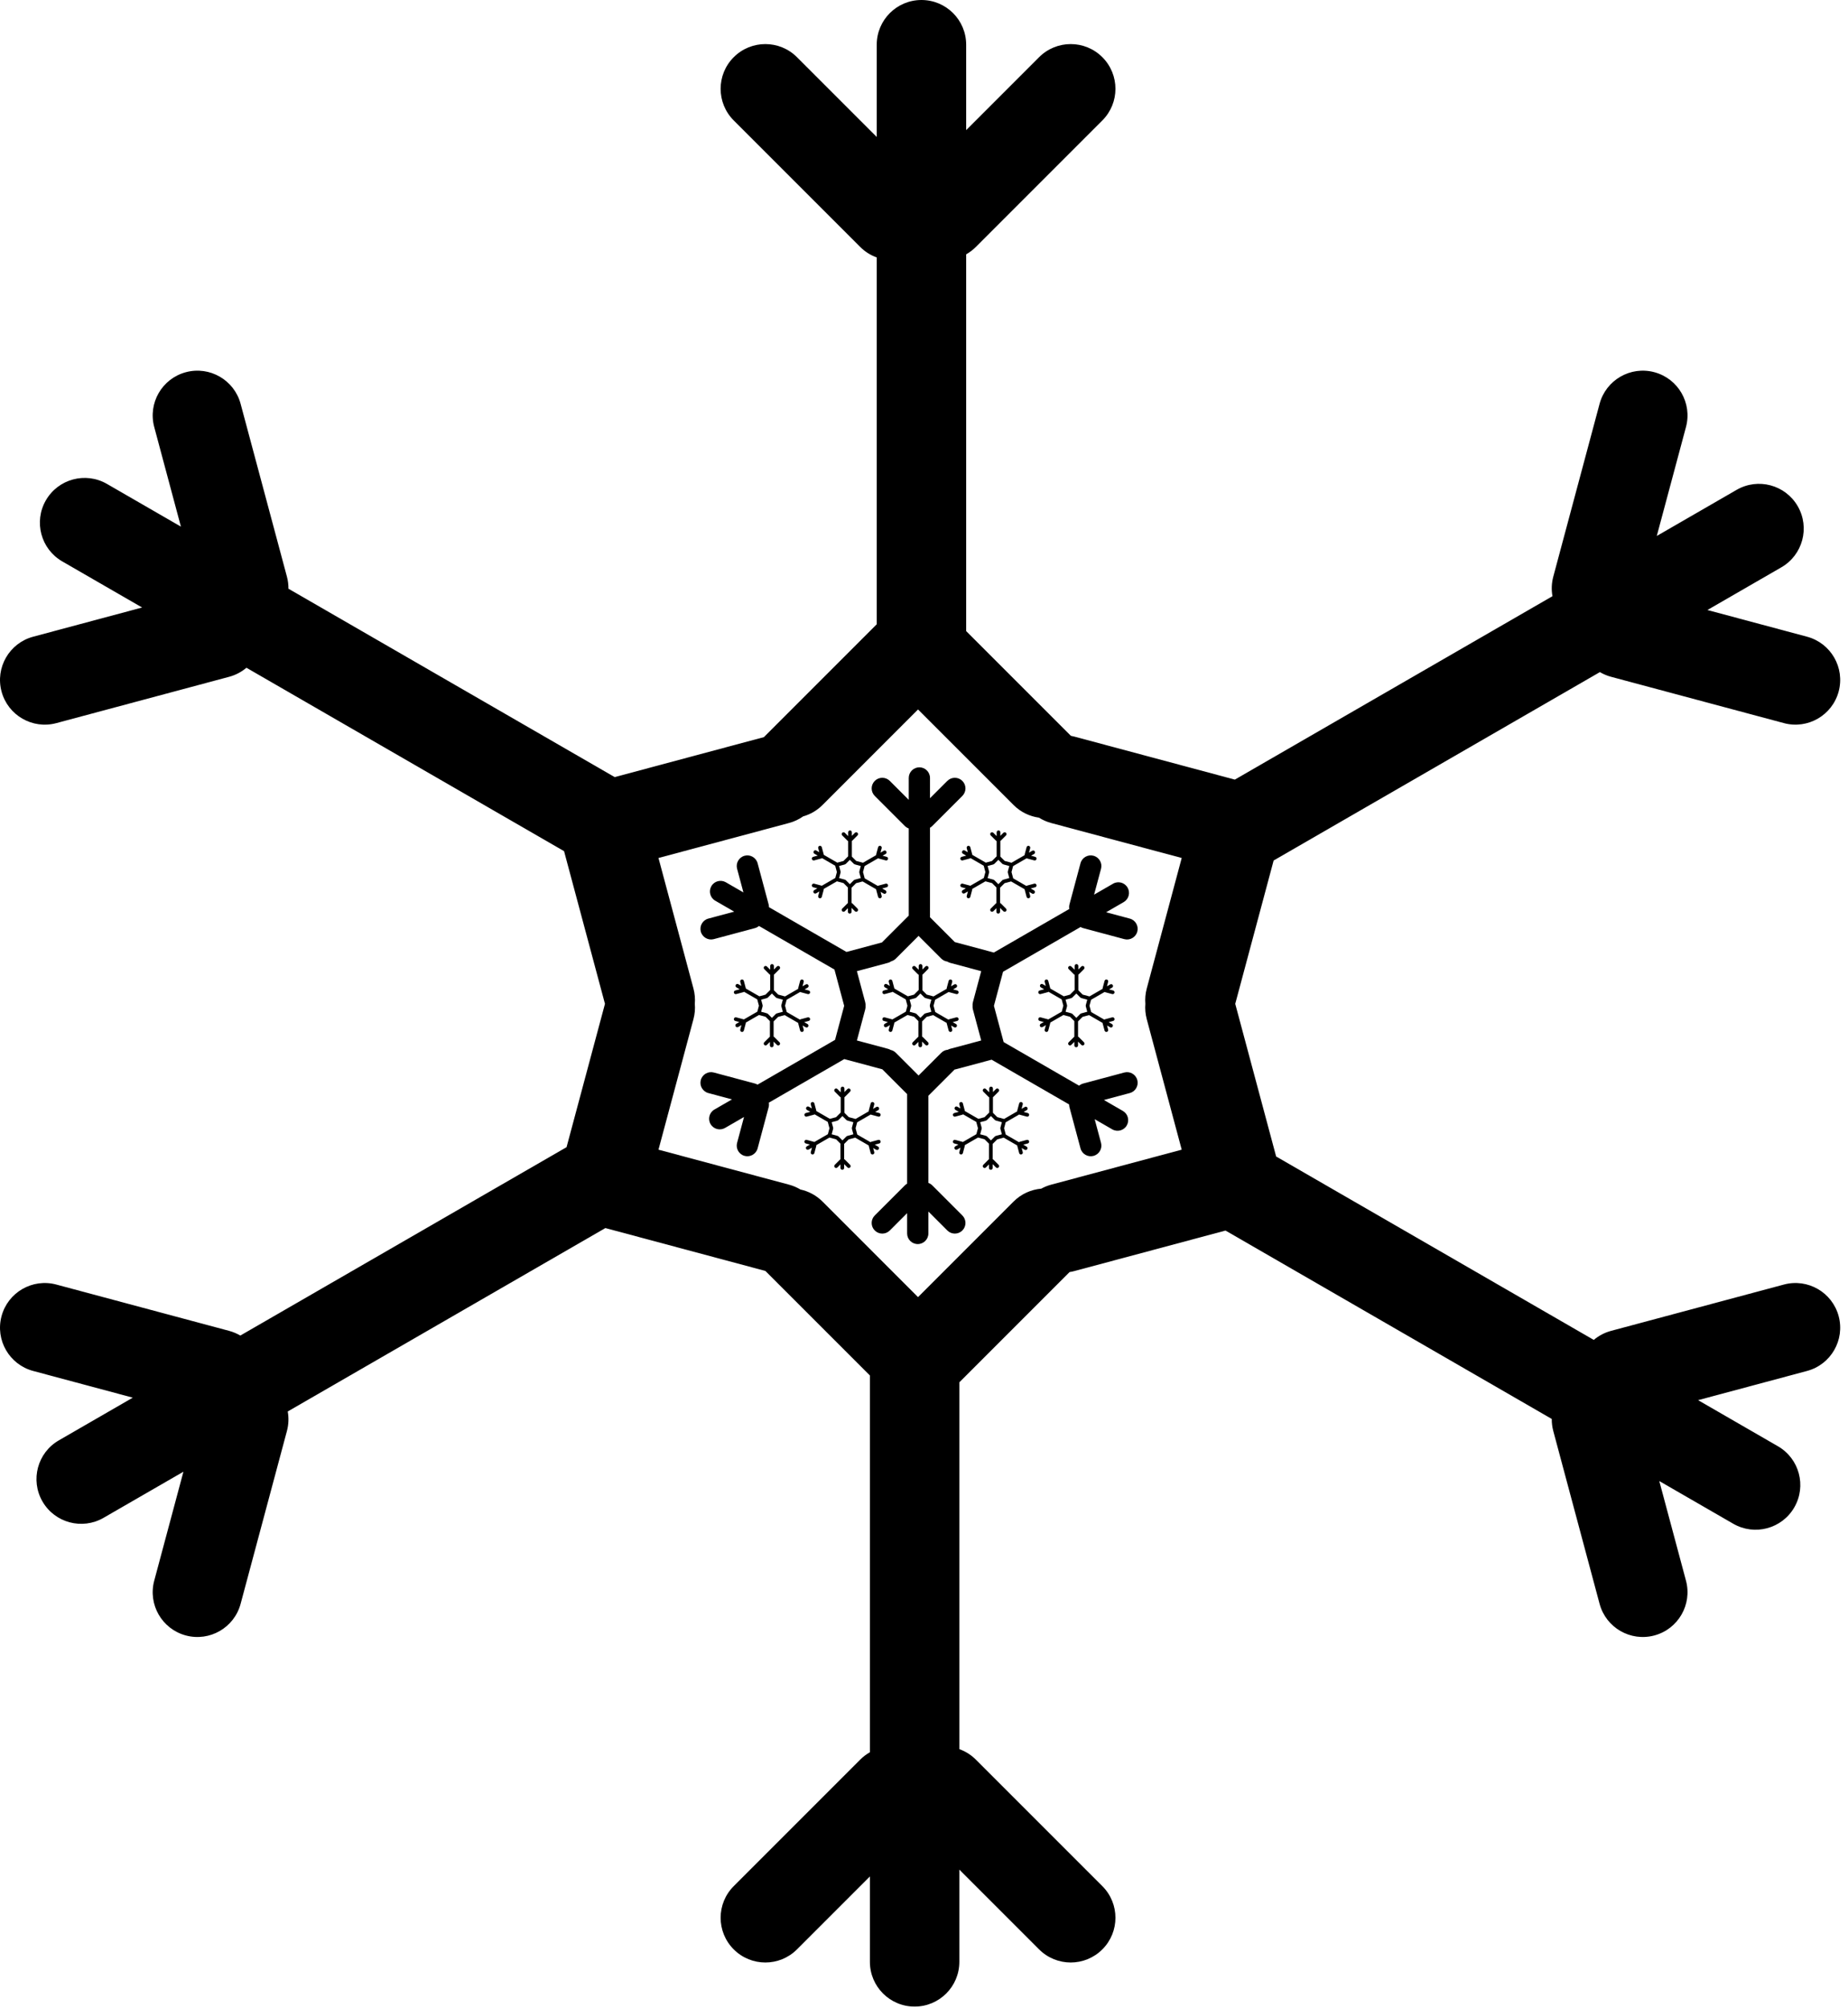 <svg width="174" height="189" viewBox="0 0 174 189" fill="none" xmlns="http://www.w3.org/2000/svg">
<path fill-rule="evenodd" clip-rule="evenodd" d="M86.76 0C84.434 0 82.549 1.885 82.549 4.211V12.893L75.04 5.384C73.395 3.739 70.729 3.739 69.085 5.384C67.44 7.028 67.44 9.694 69.085 11.338L80.995 23.248C81.449 23.703 81.982 24.032 82.549 24.235V58.769L71.925 69.393L57.877 73.157L27.159 55.422C27.163 55.047 27.116 54.666 27.015 54.286L22.655 38.017C22.053 35.771 19.745 34.438 17.498 35.04C15.252 35.641 13.919 37.95 14.521 40.197L17.034 49.577L10.072 45.557C8.058 44.394 5.483 45.084 4.32 47.098C3.157 49.112 3.847 51.687 5.861 52.85L13.38 57.191L3.122 59.94C0.876 60.542 -0.457 62.851 0.145 65.097C0.746 67.343 3.055 68.676 5.302 68.075L21.571 63.715C22.192 63.549 22.743 63.252 23.203 62.862L53.11 80.129L56.961 94.501L53.345 107.995L22.627 125.73C22.304 125.54 21.95 125.389 21.57 125.287L5.302 120.928C3.055 120.326 0.746 121.659 0.145 123.905C-0.457 126.152 0.876 128.461 3.122 129.062L12.502 131.576L5.54 135.596C3.526 136.758 2.836 139.334 3.998 141.348C5.161 143.362 7.736 144.052 9.75 142.889L17.27 138.548L14.521 148.806C13.919 151.052 15.252 153.361 17.498 153.963C19.744 154.565 22.053 153.232 22.655 150.986L27.015 134.717C27.181 134.096 27.199 133.47 27.092 132.877L56.999 115.61L72.064 119.647L81.906 129.488V164.959C81.58 165.143 81.272 165.374 80.995 165.652L69.085 177.562C67.44 179.206 67.44 181.872 69.085 183.516C70.729 185.161 73.395 185.161 75.04 183.516L81.906 176.65V184.689C81.906 187.015 83.791 188.9 86.117 188.9C88.443 188.9 90.328 187.015 90.328 184.689L90.328 176.007L97.837 183.516C99.482 185.161 102.148 185.161 103.792 183.516C105.437 181.872 105.437 179.206 103.792 177.562L91.882 165.652C91.428 165.197 90.895 164.868 90.328 164.665L90.328 130.131L100.706 119.753C100.857 119.73 101.009 119.698 101.161 119.657L115.388 115.845L146.107 133.58C146.103 133.955 146.149 134.337 146.251 134.717L150.61 150.985C151.212 153.232 153.521 154.565 155.767 153.963C158.013 153.361 159.346 151.052 158.745 148.806L156.231 139.426L163.194 143.445C165.208 144.608 167.783 143.918 168.945 141.904C170.108 139.89 169.418 137.315 167.404 136.152L159.885 131.811L170.143 129.062C172.39 128.461 173.723 126.152 173.121 123.905C172.519 121.659 170.21 120.326 167.964 120.928L151.695 125.287C151.074 125.454 150.523 125.75 150.063 126.14L120.156 108.873L116.305 94.501L119.921 81.007L150.639 63.272C150.961 63.463 151.315 63.613 151.695 63.715L167.964 68.074C170.21 68.676 172.519 67.343 173.121 65.097C173.723 62.851 172.39 60.542 170.144 59.94L160.763 57.427L167.726 53.407C169.74 52.244 170.43 49.669 169.267 47.655C168.104 45.641 165.529 44.951 163.515 46.114L155.996 50.455L158.745 40.197C159.347 37.95 158.014 35.641 155.767 35.039C153.521 34.438 151.212 35.771 150.61 38.017L146.251 54.286C146.085 54.907 146.066 55.533 146.174 56.126L116.266 73.393L101.161 69.345C101.05 69.315 100.94 69.29 100.829 69.27L90.971 59.412V23.941C91.297 23.757 91.604 23.526 91.882 23.248L103.792 11.338C105.437 9.694 105.437 7.028 103.792 5.384C102.148 3.739 99.482 3.739 97.837 5.384L90.971 12.25V4.211C90.971 1.885 89.085 0 86.76 0ZM75.366 111.981C76.128 112.147 76.853 112.526 77.446 113.118L86.438 122.111L95.431 113.118C96.159 112.39 97.088 111.984 98.039 111.901C98.33 111.741 98.645 111.613 98.981 111.523L111.265 108.231L107.974 95.947C107.844 95.462 107.804 94.974 107.844 94.501C107.804 94.028 107.844 93.54 107.974 93.055L111.265 80.771L98.981 77.48C98.561 77.367 98.173 77.195 97.824 76.975C96.948 76.852 96.104 76.455 95.431 75.782L86.438 66.789L77.446 75.782C76.92 76.308 76.289 76.666 75.621 76.855C75.227 77.133 74.778 77.347 74.284 77.479L62 80.771L65.292 93.055C65.422 93.54 65.461 94.028 65.421 94.501C65.462 94.974 65.422 95.462 65.292 95.947L62 108.231L74.284 111.523C74.674 111.627 75.036 111.783 75.366 111.981Z" fill="black"/>
<path fill-rule="evenodd" clip-rule="evenodd" d="M86.564 72.236C86.012 72.236 85.564 72.683 85.564 73.236V75.299L83.78 73.515C83.389 73.124 82.756 73.124 82.365 73.515C81.974 73.905 81.974 74.539 82.365 74.929L85.195 77.759C85.303 77.867 85.429 77.945 85.564 77.993V86.198L83.04 88.723L79.702 89.617L72.404 85.403C72.404 85.314 72.394 85.224 72.369 85.133L71.334 81.268C71.191 80.734 70.642 80.418 70.108 80.561C69.575 80.704 69.258 81.252 69.401 81.786L69.998 84.015L68.344 83.059C67.865 82.783 67.253 82.947 66.977 83.426C66.701 83.904 66.865 84.516 67.343 84.792L69.13 85.824L66.692 86.477C66.159 86.62 65.842 87.168 65.985 87.702C66.128 88.236 66.677 88.552 67.21 88.409L71.076 87.374C71.223 87.334 71.354 87.264 71.463 87.171L78.569 91.274L79.484 94.688L78.625 97.894L71.327 102.108C71.25 102.063 71.166 102.027 71.076 102.003L67.21 100.967C66.677 100.824 66.128 101.141 65.985 101.675C65.842 102.208 66.159 102.757 66.693 102.9L68.921 103.497L67.267 104.452C66.788 104.728 66.624 105.34 66.901 105.819C67.177 106.297 67.789 106.461 68.267 106.185L70.054 105.154L69.401 107.591C69.258 108.125 69.575 108.673 70.108 108.816C70.642 108.959 71.191 108.642 71.334 108.109L72.369 104.243C72.409 104.096 72.413 103.947 72.388 103.806L79.493 99.704L83.073 100.663L85.411 103.001V111.429C85.334 111.472 85.261 111.527 85.195 111.593L82.365 114.423C81.974 114.814 81.974 115.447 82.365 115.838C82.756 116.229 83.389 116.229 83.78 115.838L85.411 114.206V116.117C85.411 116.669 85.859 117.117 86.412 117.117C86.964 117.117 87.412 116.669 87.412 116.117V114.054L89.196 115.838C89.587 116.229 90.221 116.229 90.611 115.838C91.002 115.447 91.002 114.814 90.611 114.423L87.781 111.593C87.674 111.485 87.547 111.407 87.412 111.359L87.412 103.154L89.878 100.688C89.914 100.683 89.95 100.675 89.986 100.665L93.366 99.76L100.665 103.973C100.664 104.062 100.675 104.153 100.699 104.243L101.735 108.109C101.878 108.642 102.426 108.959 102.96 108.816C103.494 108.673 103.811 108.125 103.668 107.591L103.07 105.362L104.725 106.317C105.203 106.594 105.815 106.43 106.091 105.951C106.367 105.473 106.204 104.861 105.725 104.584L103.939 103.553L106.376 102.9C106.91 102.757 107.226 102.208 107.083 101.675C106.94 101.141 106.392 100.824 105.858 100.967L101.993 102.003C101.845 102.042 101.714 102.113 101.605 102.206L94.499 98.103L93.584 94.688L94.443 91.482L101.742 87.269C101.818 87.314 101.902 87.35 101.993 87.374L105.858 88.41C106.392 88.553 106.94 88.236 107.083 87.702C107.226 87.168 106.91 86.62 106.376 86.477L104.147 85.88L105.801 84.925C106.28 84.648 106.444 84.037 106.168 83.558C105.891 83.079 105.279 82.915 104.801 83.192L103.014 84.223L103.668 81.786C103.811 81.252 103.494 80.704 102.96 80.561C102.426 80.418 101.878 80.734 101.735 81.268L100.699 85.133C100.66 85.281 100.655 85.43 100.681 85.571L93.575 89.673L89.986 88.711C89.96 88.704 89.933 88.698 89.907 88.694L87.565 86.351V77.924C87.642 77.88 87.715 77.825 87.781 77.759L90.611 74.929C91.002 74.539 91.002 73.905 90.611 73.515C90.221 73.124 89.587 73.124 89.196 73.515L87.565 75.146V73.236C87.565 72.683 87.117 72.236 86.564 72.236ZM83.857 98.841C84.038 98.881 84.211 98.971 84.351 99.112L86.488 101.248L88.625 99.112C88.798 98.939 89.018 98.842 89.244 98.823C89.314 98.784 89.388 98.754 89.468 98.733L92.387 97.951L91.605 95.032C91.574 94.917 91.564 94.801 91.574 94.689C91.564 94.576 91.574 94.46 91.605 94.345L92.387 91.426L89.468 90.644C89.368 90.617 89.276 90.576 89.193 90.524C88.985 90.495 88.784 90.401 88.625 90.241L86.488 88.104L84.351 90.241C84.226 90.366 84.077 90.451 83.918 90.496C83.824 90.562 83.718 90.613 83.6 90.644L80.682 91.426L81.464 94.345C81.495 94.46 81.504 94.576 81.495 94.688C81.504 94.801 81.495 94.917 81.464 95.032L80.682 97.951L83.6 98.733C83.693 98.757 83.779 98.794 83.857 98.841Z" fill="black"/>
<path fill-rule="evenodd" clip-rule="evenodd" d="M86.675 90.762C86.578 90.762 86.5 90.84 86.5 90.937V91.296L86.189 90.985C86.121 90.917 86.01 90.917 85.942 90.985C85.874 91.053 85.874 91.164 85.942 91.232L86.436 91.726C86.454 91.744 86.477 91.758 86.5 91.766V93.198L86.06 93.638L85.478 93.794L84.205 93.059C84.205 93.043 84.203 93.028 84.199 93.012L84.018 92.338C83.993 92.245 83.897 92.189 83.804 92.214C83.711 92.239 83.656 92.335 83.681 92.428L83.785 92.817L83.497 92.65C83.413 92.602 83.306 92.63 83.258 92.714C83.21 92.797 83.239 92.904 83.322 92.952L83.634 93.132L83.209 93.246C83.115 93.271 83.06 93.367 83.085 93.46C83.11 93.553 83.206 93.608 83.299 93.583L83.973 93.403C83.999 93.396 84.022 93.383 84.041 93.367L85.28 94.083L85.44 94.678L85.29 95.238L84.017 95.972C84.004 95.965 83.989 95.958 83.973 95.954L83.299 95.773C83.206 95.749 83.11 95.804 83.085 95.897C83.06 95.99 83.115 96.086 83.209 96.111L83.597 96.215L83.309 96.381C83.225 96.43 83.197 96.536 83.245 96.62C83.293 96.703 83.4 96.732 83.483 96.684L83.795 96.504L83.681 96.929C83.656 97.022 83.711 97.118 83.804 97.142C83.897 97.167 83.993 97.112 84.018 97.019L84.199 96.345C84.206 96.319 84.206 96.293 84.202 96.269L85.441 95.553L86.066 95.72L86.473 96.128V97.598C86.46 97.606 86.447 97.615 86.436 97.627L85.942 98.121C85.874 98.189 85.874 98.299 85.942 98.367C86.01 98.435 86.121 98.435 86.189 98.367L86.473 98.083V98.416C86.473 98.512 86.552 98.59 86.648 98.59C86.744 98.59 86.822 98.512 86.822 98.416V98.056L87.134 98.367C87.202 98.435 87.312 98.435 87.38 98.367C87.449 98.299 87.449 98.189 87.38 98.121L86.887 97.627C86.868 97.608 86.846 97.594 86.822 97.586V96.155L87.252 95.725C87.259 95.724 87.265 95.722 87.271 95.721L87.861 95.563L89.134 96.298C89.134 96.313 89.136 96.329 89.14 96.345L89.321 97.019C89.346 97.112 89.441 97.167 89.534 97.142C89.627 97.118 89.683 97.022 89.658 96.929L89.553 96.54L89.842 96.707C89.925 96.755 90.032 96.726 90.08 96.643C90.129 96.559 90.1 96.453 90.017 96.404L89.705 96.225L90.13 96.111C90.223 96.086 90.278 95.99 90.254 95.897C90.228 95.804 90.133 95.749 90.04 95.773L89.365 95.954C89.34 95.961 89.317 95.973 89.298 95.99L88.059 95.274L87.899 94.678L88.049 94.119L89.322 93.384C89.335 93.392 89.35 93.398 89.366 93.403L90.04 93.583C90.133 93.608 90.229 93.553 90.254 93.46C90.278 93.367 90.223 93.271 90.13 93.246L89.741 93.142L90.03 92.975C90.113 92.927 90.142 92.82 90.094 92.737C90.046 92.653 89.939 92.625 89.855 92.673L89.544 92.853L89.658 92.428C89.683 92.335 89.627 92.239 89.534 92.214C89.441 92.189 89.346 92.245 89.321 92.338L89.14 93.012C89.133 93.037 89.132 93.063 89.137 93.088L87.897 93.804L87.271 93.636C87.267 93.635 87.262 93.634 87.257 93.633L86.849 93.224V91.754C86.863 91.747 86.875 91.737 86.887 91.726L87.38 91.232C87.448 91.164 87.448 91.053 87.38 90.985C87.312 90.917 87.202 90.917 87.134 90.985L86.849 91.27V90.937C86.849 90.84 86.771 90.762 86.675 90.762ZM86.202 95.403C86.234 95.41 86.264 95.425 86.289 95.45L86.661 95.823L87.034 95.45C87.064 95.42 87.103 95.403 87.142 95.399C87.154 95.393 87.167 95.388 87.181 95.384L87.69 95.247L87.554 94.738C87.548 94.718 87.547 94.698 87.548 94.679C87.547 94.659 87.548 94.639 87.554 94.618L87.69 94.109L87.181 93.973C87.164 93.968 87.147 93.961 87.133 93.952C87.097 93.947 87.062 93.93 87.034 93.903L86.661 93.53L86.289 93.903C86.267 93.924 86.241 93.939 86.213 93.947C86.197 93.959 86.178 93.968 86.158 93.973L85.648 94.109L85.785 94.618C85.79 94.638 85.792 94.659 85.79 94.678C85.792 94.698 85.79 94.718 85.785 94.738L85.649 95.247L86.158 95.384C86.174 95.388 86.189 95.394 86.202 95.403Z" fill="black"/>
<path fill-rule="evenodd" clip-rule="evenodd" d="M94.015 78.178C93.919 78.178 93.841 78.256 93.841 78.353V78.712L93.53 78.401C93.462 78.333 93.351 78.333 93.283 78.401C93.215 78.469 93.215 78.58 93.283 78.648L93.776 79.141C93.795 79.16 93.817 79.174 93.841 79.182V80.613L93.4 81.054L92.819 81.21L91.545 80.475C91.546 80.459 91.544 80.443 91.539 80.428L91.359 79.753C91.334 79.66 91.238 79.605 91.145 79.63C91.052 79.655 90.997 79.751 91.022 79.844L91.126 80.232L90.837 80.066C90.754 80.018 90.647 80.046 90.599 80.13C90.551 80.213 90.579 80.32 90.663 80.368L90.974 80.548L90.549 80.662C90.456 80.687 90.401 80.783 90.426 80.876C90.451 80.969 90.547 81.024 90.64 80.999L91.314 80.818C91.34 80.811 91.362 80.799 91.382 80.783L92.621 81.499L92.781 82.094L92.631 82.653L91.358 83.388C91.344 83.38 91.33 83.374 91.314 83.37L90.64 83.189C90.546 83.164 90.451 83.22 90.426 83.313C90.401 83.406 90.456 83.501 90.549 83.526L90.938 83.631L90.65 83.797C90.566 83.845 90.537 83.952 90.586 84.036C90.634 84.119 90.74 84.148 90.824 84.099L91.136 83.92L91.022 84.345C90.997 84.438 91.052 84.533 91.145 84.558C91.238 84.583 91.334 84.528 91.359 84.435L91.539 83.761C91.546 83.735 91.547 83.709 91.543 83.684L92.782 82.969L93.406 83.136L93.814 83.544L93.814 85.014C93.801 85.022 93.788 85.031 93.776 85.043L93.283 85.536C93.215 85.605 93.215 85.715 93.283 85.783C93.351 85.851 93.462 85.851 93.53 85.783L93.814 85.499V85.832C93.814 85.928 93.892 86.006 93.989 86.006C94.085 86.006 94.163 85.928 94.163 85.832V85.472L94.474 85.783C94.543 85.851 94.653 85.851 94.721 85.783C94.789 85.715 94.789 85.605 94.721 85.536L94.228 85.043C94.209 85.024 94.187 85.01 94.163 85.002L94.163 83.571L94.593 83.141C94.6 83.14 94.606 83.138 94.612 83.137L95.202 82.979L96.475 83.714C96.475 83.729 96.477 83.745 96.481 83.761L96.661 84.435C96.686 84.528 96.782 84.583 96.875 84.558C96.968 84.533 97.023 84.438 96.999 84.345L96.894 83.956L97.183 84.123C97.266 84.171 97.373 84.142 97.421 84.059C97.469 83.975 97.441 83.868 97.357 83.82L97.046 83.64L97.471 83.526C97.564 83.501 97.619 83.406 97.594 83.313C97.569 83.22 97.474 83.164 97.38 83.189L96.706 83.37C96.681 83.377 96.658 83.389 96.639 83.405L95.399 82.69L95.24 82.094L95.39 81.535L96.663 80.8C96.676 80.808 96.691 80.814 96.706 80.818L97.38 80.999C97.474 81.024 97.569 80.969 97.594 80.876C97.619 80.783 97.564 80.687 97.471 80.662L97.082 80.558L97.371 80.391C97.454 80.343 97.483 80.236 97.434 80.153C97.386 80.069 97.28 80.041 97.196 80.089L96.885 80.269L96.998 79.844C97.023 79.751 96.968 79.655 96.875 79.63C96.782 79.605 96.686 79.66 96.661 79.754L96.481 80.428C96.474 80.453 96.473 80.479 96.478 80.504L95.238 81.219L94.612 81.052C94.608 81.05 94.603 81.049 94.598 81.049L94.19 80.64V79.17C94.203 79.162 94.216 79.153 94.228 79.141L94.721 78.648C94.789 78.58 94.789 78.469 94.721 78.401C94.653 78.333 94.543 78.333 94.474 78.401L94.19 78.686V78.353C94.19 78.256 94.112 78.178 94.015 78.178ZM93.543 82.819C93.575 82.826 93.605 82.841 93.629 82.866L94.002 83.238L94.375 82.866C94.405 82.835 94.443 82.819 94.483 82.815C94.495 82.809 94.508 82.803 94.522 82.8L95.031 82.663L94.894 82.154C94.889 82.134 94.887 82.114 94.889 82.094C94.888 82.075 94.889 82.054 94.894 82.034L95.031 81.525L94.522 81.389C94.504 81.384 94.488 81.377 94.474 81.368C94.438 81.363 94.403 81.346 94.375 81.319L94.002 80.946L93.629 81.318C93.608 81.34 93.582 81.355 93.554 81.363C93.537 81.374 93.519 81.383 93.498 81.389L92.989 81.525L93.126 82.034C93.131 82.054 93.133 82.075 93.131 82.094C93.133 82.114 93.131 82.134 93.126 82.154L92.989 82.663L93.498 82.8C93.514 82.804 93.529 82.81 93.543 82.819Z" fill="black"/>
<path fill-rule="evenodd" clip-rule="evenodd" d="M80.033 78.178C79.937 78.178 79.859 78.256 79.859 78.353V78.712L79.547 78.401C79.479 78.333 79.369 78.333 79.3 78.401C79.232 78.469 79.232 78.58 79.3 78.648L79.794 79.141C79.813 79.16 79.835 79.174 79.858 79.182V80.613L79.418 81.054L78.836 81.21L77.563 80.475C77.563 80.459 77.561 80.443 77.557 80.428L77.376 79.753C77.351 79.66 77.256 79.605 77.163 79.63C77.07 79.655 77.014 79.751 77.039 79.844L77.143 80.232L76.855 80.066C76.772 80.018 76.665 80.046 76.617 80.13C76.568 80.213 76.597 80.32 76.68 80.368L76.992 80.548L76.567 80.662C76.474 80.687 76.419 80.783 76.444 80.876C76.469 80.969 76.564 81.024 76.657 80.999L77.332 80.818C77.357 80.811 77.38 80.799 77.399 80.783L78.638 81.499L78.798 82.094L78.648 82.653L77.375 83.388C77.362 83.38 77.347 83.374 77.332 83.37L76.657 83.189C76.564 83.164 76.469 83.22 76.444 83.313C76.419 83.406 76.474 83.501 76.567 83.526L76.956 83.631L76.667 83.797C76.584 83.845 76.555 83.952 76.603 84.036C76.651 84.119 76.758 84.148 76.842 84.099L77.153 83.919L77.039 84.345C77.014 84.438 77.07 84.533 77.163 84.558C77.256 84.583 77.352 84.528 77.376 84.435L77.557 83.761C77.564 83.735 77.565 83.709 77.56 83.684L78.8 82.969L79.424 83.136L79.832 83.544L79.832 85.014C79.818 85.022 79.805 85.031 79.794 85.043L79.3 85.536C79.232 85.605 79.232 85.715 79.3 85.783C79.369 85.851 79.479 85.851 79.547 85.783L79.832 85.499V85.832C79.832 85.928 79.91 86.006 80.006 86.006C80.103 86.006 80.181 85.928 80.181 85.832V85.472L80.492 85.783C80.56 85.851 80.671 85.851 80.739 85.783C80.807 85.715 80.807 85.605 80.739 85.536L80.245 85.043C80.226 85.024 80.204 85.01 80.181 85.002L80.181 83.571L80.611 83.141C80.617 83.14 80.624 83.138 80.63 83.137L81.219 82.979L82.492 83.714C82.492 83.729 82.494 83.745 82.498 83.761L82.679 84.435C82.704 84.528 82.8 84.583 82.893 84.558C82.986 84.533 83.041 84.438 83.016 84.345L82.912 83.956L83.2 84.123C83.284 84.171 83.391 84.142 83.439 84.059C83.487 83.975 83.458 83.868 83.375 83.82L83.063 83.64L83.489 83.526C83.582 83.501 83.637 83.406 83.612 83.313C83.587 83.22 83.491 83.164 83.398 83.189L82.724 83.37C82.698 83.377 82.675 83.389 82.656 83.405L81.417 82.69L81.257 82.094L81.407 81.535L82.68 80.8C82.694 80.808 82.708 80.814 82.724 80.818L83.398 80.999C83.491 81.024 83.587 80.969 83.612 80.876C83.637 80.783 83.582 80.687 83.489 80.662L83.1 80.558L83.388 80.391C83.472 80.343 83.5 80.236 83.452 80.153C83.404 80.069 83.297 80.041 83.214 80.089L82.902 80.269L83.016 79.844C83.041 79.751 82.986 79.655 82.893 79.63C82.8 79.605 82.704 79.66 82.679 79.754L82.498 80.428C82.491 80.453 82.491 80.479 82.495 80.504L81.256 81.219L80.63 81.052C80.625 81.05 80.621 81.049 80.616 81.049L80.207 80.64V79.17C80.221 79.162 80.234 79.153 80.245 79.141L80.739 78.648C80.807 78.58 80.807 78.469 80.739 78.401C80.671 78.333 80.56 78.333 80.492 78.401L80.207 78.686V78.353C80.207 78.256 80.129 78.178 80.033 78.178ZM79.561 82.819C79.592 82.826 79.622 82.841 79.647 82.866L80.02 83.238L80.392 82.866C80.422 82.835 80.461 82.819 80.5 82.815C80.513 82.809 80.525 82.803 80.539 82.8L81.049 82.663L80.912 82.154C80.907 82.134 80.905 82.114 80.907 82.095C80.905 82.075 80.907 82.055 80.912 82.034L81.048 81.525L80.539 81.389C80.522 81.384 80.506 81.377 80.491 81.368C80.455 81.363 80.42 81.346 80.392 81.319L80.02 80.946L79.647 81.318C79.625 81.34 79.599 81.355 79.572 81.363C79.555 81.374 79.537 81.383 79.516 81.389L79.007 81.525L79.143 82.034C79.149 82.055 79.15 82.075 79.149 82.094C79.15 82.114 79.149 82.134 79.143 82.154L79.007 82.663L79.516 82.8C79.532 82.804 79.547 82.81 79.561 82.819Z" fill="black"/>
<path fill-rule="evenodd" clip-rule="evenodd" d="M72.692 90.762C72.596 90.762 72.518 90.84 72.518 90.937V91.296L72.207 90.985C72.138 90.917 72.028 90.917 71.96 90.985C71.892 91.053 71.892 91.164 71.96 91.232L72.453 91.726C72.472 91.744 72.494 91.758 72.518 91.766V93.198L72.077 93.638L71.495 93.794L70.222 93.059C70.222 93.043 70.221 93.028 70.216 93.012L70.036 92.338C70.011 92.245 69.915 92.189 69.822 92.214C69.729 92.239 69.674 92.335 69.698 92.428L69.803 92.817L69.514 92.65C69.431 92.602 69.324 92.63 69.276 92.714C69.228 92.797 69.256 92.904 69.34 92.952L69.651 93.132L69.226 93.246C69.133 93.271 69.078 93.367 69.103 93.46C69.128 93.553 69.223 93.608 69.317 93.583L69.991 93.403C70.016 93.396 70.039 93.383 70.058 93.367L71.298 94.083L71.457 94.678L71.308 95.238L70.034 95.972C70.021 95.965 70.007 95.958 69.991 95.954L69.317 95.773C69.223 95.749 69.128 95.804 69.103 95.897C69.078 95.99 69.133 96.086 69.226 96.111L69.615 96.215L69.326 96.381C69.243 96.43 69.214 96.536 69.263 96.62C69.311 96.703 69.417 96.732 69.501 96.684L69.812 96.504L69.699 96.929C69.674 97.022 69.729 97.118 69.822 97.142C69.915 97.168 70.011 97.112 70.036 97.019L70.216 96.345C70.223 96.319 70.224 96.293 70.219 96.269L71.459 95.553L72.083 95.72L72.491 96.128V97.598C72.478 97.606 72.465 97.615 72.453 97.627L71.96 98.121C71.892 98.189 71.892 98.299 71.96 98.367C72.028 98.435 72.138 98.435 72.207 98.367L72.491 98.083V98.416C72.491 98.512 72.569 98.59 72.666 98.59C72.762 98.59 72.84 98.512 72.84 98.416V98.056L73.151 98.367C73.219 98.435 73.33 98.435 73.398 98.367C73.466 98.299 73.466 98.189 73.398 98.121L72.904 97.627C72.886 97.608 72.864 97.594 72.84 97.586V96.155L73.27 95.725C73.276 95.724 73.283 95.722 73.289 95.721L73.879 95.563L75.152 96.298C75.151 96.313 75.153 96.329 75.158 96.345L75.338 97.019C75.363 97.112 75.459 97.167 75.552 97.142C75.645 97.118 75.7 97.022 75.675 96.929L75.571 96.54L75.86 96.707C75.943 96.755 76.05 96.726 76.098 96.643C76.146 96.559 76.118 96.453 76.034 96.404L75.723 96.225L76.148 96.111C76.241 96.086 76.296 95.99 76.271 95.897C76.246 95.804 76.15 95.749 76.057 95.773L75.383 95.954C75.357 95.961 75.335 95.973 75.316 95.99L74.076 95.274L73.917 94.678L74.067 94.119L75.339 93.384C75.353 93.392 75.368 93.398 75.383 93.403L76.057 93.583C76.15 93.608 76.246 93.553 76.271 93.46C76.296 93.367 76.241 93.271 76.148 93.246L75.759 93.142L76.048 92.975C76.131 92.927 76.16 92.82 76.111 92.737C76.063 92.653 75.957 92.625 75.873 92.673L75.561 92.853L75.675 92.428C75.7 92.335 75.645 92.239 75.552 92.214C75.459 92.189 75.363 92.245 75.338 92.338L75.158 93.012C75.151 93.037 75.15 93.063 75.154 93.088L73.915 93.804L73.289 93.636C73.284 93.635 73.28 93.634 73.275 93.633L72.867 93.224V91.754C72.88 91.747 72.893 91.737 72.904 91.726L73.398 91.232C73.466 91.164 73.466 91.053 73.398 90.985C73.33 90.917 73.219 90.917 73.151 90.985L72.867 91.27V90.937C72.867 90.84 72.789 90.762 72.692 90.762ZM72.22 95.403C72.252 95.41 72.282 95.425 72.306 95.45L72.679 95.823L73.052 95.45C73.082 95.42 73.12 95.403 73.16 95.399C73.172 95.393 73.185 95.388 73.199 95.384L73.708 95.247L73.571 94.738C73.566 94.718 73.564 94.698 73.566 94.678C73.564 94.659 73.566 94.638 73.571 94.618L73.708 94.109L73.199 93.973C73.181 93.968 73.165 93.961 73.151 93.952C73.114 93.947 73.079 93.93 73.052 93.903L72.679 93.53L72.306 93.903C72.284 93.924 72.258 93.939 72.231 93.947C72.214 93.959 72.196 93.968 72.175 93.973L71.666 94.109L71.802 94.618C71.808 94.638 71.809 94.659 71.808 94.678C71.81 94.698 71.808 94.718 71.803 94.738L71.666 95.247L72.175 95.384C72.191 95.388 72.206 95.394 72.22 95.403Z" fill="black"/>
<path fill-rule="evenodd" clip-rule="evenodd" d="M101.356 90.762C101.26 90.762 101.182 90.84 101.182 90.937V91.296L100.87 90.985C100.802 90.917 100.692 90.917 100.624 90.985C100.555 91.053 100.555 91.164 100.624 91.232L101.117 91.726C101.136 91.744 101.158 91.758 101.182 91.766V93.198L100.741 93.638L100.159 93.794L98.886 93.059C98.886 93.043 98.884 93.028 98.88 93.012L98.7 92.338C98.675 92.245 98.579 92.189 98.486 92.214C98.393 92.239 98.338 92.335 98.362 92.428L98.467 92.817L98.178 92.65C98.095 92.602 97.988 92.63 97.94 92.714C97.891 92.797 97.92 92.904 98.004 92.952L98.315 93.132L97.89 93.246C97.797 93.271 97.742 93.367 97.767 93.46C97.792 93.553 97.887 93.608 97.98 93.583L98.655 93.403C98.68 93.396 98.703 93.383 98.722 93.367L99.962 94.083L100.121 94.678L99.971 95.237L98.698 95.972C98.685 95.965 98.67 95.958 98.655 95.954L97.98 95.773C97.887 95.749 97.792 95.804 97.767 95.897C97.742 95.99 97.797 96.086 97.89 96.111L98.279 96.215L97.99 96.381C97.907 96.43 97.878 96.536 97.926 96.62C97.975 96.703 98.081 96.732 98.165 96.684L98.476 96.504L98.362 96.929C98.338 97.022 98.393 97.118 98.486 97.142C98.579 97.168 98.675 97.112 98.7 97.019L98.88 96.345C98.887 96.319 98.888 96.293 98.883 96.269L100.123 95.553L100.747 95.72L101.155 96.128L101.155 97.598C101.141 97.606 101.129 97.615 101.117 97.627L100.624 98.121C100.555 98.189 100.555 98.299 100.624 98.367C100.692 98.435 100.802 98.435 100.87 98.367L101.155 98.083V98.416C101.155 98.512 101.233 98.59 101.329 98.59C101.426 98.59 101.504 98.512 101.504 98.416V98.056L101.815 98.367C101.883 98.435 101.994 98.435 102.062 98.367C102.13 98.299 102.13 98.189 102.062 98.121L101.568 97.627C101.55 97.608 101.527 97.594 101.504 97.586L101.504 96.155L101.934 95.725C101.94 95.724 101.947 95.722 101.953 95.721L102.542 95.563L103.815 96.298C103.815 96.313 103.817 96.329 103.821 96.345L104.002 97.019C104.027 97.112 104.123 97.167 104.216 97.142C104.309 97.118 104.364 97.022 104.339 96.929L104.235 96.54L104.524 96.707C104.607 96.755 104.714 96.726 104.762 96.643C104.81 96.559 104.782 96.453 104.698 96.404L104.386 96.225L104.812 96.111C104.905 96.086 104.96 95.99 104.935 95.897C104.91 95.804 104.814 95.749 104.721 95.773L104.047 95.954C104.021 95.961 103.998 95.973 103.979 95.99L102.74 95.274L102.58 94.678L102.73 94.119L104.003 93.384C104.017 93.392 104.031 93.398 104.047 93.403L104.721 93.583C104.814 93.608 104.91 93.553 104.935 93.46C104.96 93.367 104.905 93.271 104.812 93.246L104.423 93.142L104.711 92.975C104.795 92.927 104.823 92.82 104.775 92.737C104.727 92.653 104.62 92.625 104.537 92.673L104.225 92.853L104.339 92.428C104.364 92.335 104.309 92.239 104.216 92.214C104.123 92.189 104.027 92.245 104.002 92.338L103.821 93.012C103.815 93.037 103.814 93.063 103.818 93.088L102.579 93.804L101.953 93.636C101.948 93.635 101.944 93.634 101.939 93.633L101.531 93.224V91.754C101.544 91.747 101.557 91.737 101.568 91.726L102.062 91.232C102.13 91.164 102.13 91.053 102.062 90.985C101.994 90.917 101.883 90.917 101.815 90.985L101.531 91.27V90.937C101.531 90.84 101.452 90.762 101.356 90.762ZM100.884 95.403C100.916 95.41 100.946 95.425 100.97 95.45L101.343 95.823L101.715 95.45C101.746 95.42 101.784 95.403 101.823 95.399C101.836 95.393 101.849 95.388 101.863 95.384L102.372 95.247L102.235 94.738C102.23 94.718 102.228 94.698 102.23 94.678C102.228 94.659 102.23 94.638 102.235 94.618L102.372 94.109L101.863 93.973C101.845 93.968 101.829 93.961 101.815 93.952C101.778 93.947 101.743 93.93 101.715 93.903L101.343 93.53L100.97 93.903C100.948 93.924 100.922 93.939 100.895 93.947C100.878 93.959 100.86 93.968 100.839 93.973L100.33 94.109L100.466 94.618C100.472 94.638 100.473 94.659 100.472 94.678C100.474 94.698 100.472 94.718 100.467 94.738L100.33 95.247L100.839 95.384C100.855 95.388 100.87 95.394 100.884 95.403Z" fill="black"/>
<path fill-rule="evenodd" clip-rule="evenodd" d="M93.316 102.298C93.22 102.298 93.142 102.376 93.142 102.472V102.832L92.831 102.521C92.762 102.453 92.652 102.453 92.584 102.521C92.516 102.589 92.516 102.699 92.584 102.767L93.077 103.261C93.096 103.28 93.118 103.293 93.142 103.302V104.733L92.701 105.173L92.119 105.329L90.846 104.594C90.846 104.579 90.844 104.563 90.84 104.547L90.66 103.873C90.635 103.78 90.539 103.725 90.446 103.75C90.353 103.775 90.298 103.87 90.323 103.963L90.427 104.352L90.138 104.186C90.055 104.137 89.948 104.166 89.9 104.249C89.852 104.333 89.88 104.44 89.964 104.488L90.275 104.668L89.85 104.782C89.757 104.807 89.702 104.902 89.727 104.995C89.752 105.088 89.847 105.144 89.941 105.119L90.615 104.938C90.64 104.931 90.663 104.919 90.682 104.903L91.922 105.618L92.081 106.214L91.931 106.773L90.659 107.508C90.645 107.5 90.63 107.494 90.615 107.49L89.941 107.309C89.847 107.284 89.752 107.339 89.727 107.432C89.702 107.525 89.757 107.621 89.85 107.646L90.239 107.75L89.95 107.917C89.867 107.965 89.838 108.072 89.886 108.155C89.935 108.239 90.041 108.267 90.125 108.219L90.436 108.039L90.323 108.464C90.298 108.557 90.353 108.653 90.446 108.678C90.539 108.703 90.635 108.648 90.66 108.555L90.84 107.88C90.847 107.855 90.848 107.829 90.844 107.804L92.083 107.089L92.707 107.256L93.115 107.664V109.134C93.102 109.141 93.089 109.151 93.077 109.162L92.584 109.656C92.516 109.724 92.516 109.835 92.584 109.903C92.652 109.971 92.762 109.971 92.831 109.903L93.115 109.618V109.951C93.115 110.048 93.193 110.126 93.29 110.126C93.386 110.126 93.464 110.048 93.464 109.951V109.591L93.775 109.903C93.843 109.971 93.954 109.971 94.022 109.903C94.09 109.835 94.09 109.724 94.022 109.656L93.528 109.162C93.51 109.144 93.488 109.13 93.464 109.121V107.69L93.894 107.26C93.9 107.259 93.907 107.258 93.913 107.256L94.503 107.098L95.776 107.833C95.775 107.849 95.777 107.865 95.782 107.88L95.962 108.555C95.987 108.648 96.083 108.703 96.176 108.678C96.269 108.653 96.324 108.557 96.299 108.464L96.195 108.076L96.484 108.242C96.567 108.29 96.674 108.262 96.722 108.178C96.77 108.095 96.742 107.988 96.658 107.94L96.347 107.76L96.772 107.646C96.865 107.621 96.92 107.525 96.895 107.432C96.87 107.339 96.775 107.284 96.681 107.309L96.007 107.49C95.981 107.497 95.959 107.509 95.939 107.525L94.7 106.809L94.541 106.214L94.69 105.655L95.963 104.92C95.977 104.928 95.991 104.934 96.007 104.938L96.681 105.119C96.775 105.144 96.87 105.088 96.895 104.995C96.92 104.902 96.865 104.807 96.772 104.782L96.383 104.677L96.671 104.511C96.755 104.463 96.784 104.356 96.735 104.272C96.687 104.189 96.581 104.16 96.497 104.209L96.185 104.389L96.299 103.963C96.324 103.87 96.269 103.775 96.176 103.75C96.083 103.725 95.987 103.78 95.962 103.873L95.781 104.547C95.775 104.573 95.774 104.599 95.778 104.623L94.539 105.339L93.913 105.171C93.908 105.17 93.904 105.169 93.899 105.168L93.491 104.76V103.29C93.504 103.282 93.517 103.273 93.528 103.261L94.022 102.767C94.09 102.699 94.09 102.589 94.022 102.521C93.954 102.453 93.843 102.453 93.775 102.521L93.491 102.805V102.472C93.491 102.376 93.413 102.298 93.316 102.298ZM92.844 106.938C92.876 106.945 92.906 106.961 92.93 106.985L93.303 107.358L93.675 106.985C93.706 106.955 93.744 106.938 93.784 106.935C93.796 106.928 93.809 106.923 93.823 106.919L94.332 106.783L94.195 106.274C94.19 106.254 94.188 106.233 94.19 106.214C94.188 106.194 94.19 106.174 94.195 106.154L94.332 105.645L93.823 105.508C93.805 105.504 93.789 105.497 93.775 105.488C93.738 105.482 93.703 105.466 93.675 105.438L93.303 105.065L92.93 105.438C92.908 105.46 92.882 105.475 92.855 105.483C92.838 105.494 92.82 105.503 92.799 105.508L92.29 105.645L92.427 106.154C92.432 106.174 92.433 106.194 92.432 106.213C92.434 106.233 92.432 106.253 92.427 106.274L92.29 106.783L92.799 106.919C92.815 106.924 92.83 106.93 92.844 106.938Z" fill="black"/>
<path fill-rule="evenodd" clip-rule="evenodd" d="M79.334 102.298C79.237 102.298 79.159 102.376 79.159 102.472V102.832L78.848 102.521C78.78 102.453 78.669 102.453 78.601 102.521C78.533 102.589 78.533 102.699 78.601 102.767L79.095 103.261C79.114 103.28 79.136 103.293 79.159 103.302V104.733L78.719 105.173L78.137 105.329L76.864 104.594C76.864 104.579 76.862 104.563 76.858 104.547L76.677 103.873C76.652 103.78 76.557 103.725 76.464 103.75C76.371 103.775 76.315 103.87 76.34 103.963L76.444 104.352L76.156 104.186C76.072 104.137 75.966 104.166 75.918 104.249C75.869 104.333 75.898 104.44 75.981 104.488L76.293 104.668L75.868 104.782C75.775 104.807 75.719 104.902 75.744 104.995C75.769 105.088 75.865 105.144 75.958 105.119L76.632 104.938C76.658 104.931 76.681 104.919 76.7 104.903L77.939 105.618L78.099 106.214L77.949 106.773L76.676 107.508C76.663 107.5 76.648 107.494 76.632 107.49L75.958 107.309C75.865 107.284 75.769 107.339 75.744 107.432C75.719 107.525 75.775 107.621 75.868 107.646L76.257 107.75L75.968 107.917C75.885 107.965 75.856 108.072 75.904 108.155C75.952 108.239 76.059 108.267 76.142 108.219L76.454 108.039L76.34 108.464C76.315 108.557 76.371 108.653 76.464 108.678C76.557 108.703 76.652 108.648 76.677 108.555L76.858 107.88C76.865 107.855 76.866 107.829 76.861 107.804L78.1 107.089L78.725 107.256L79.133 107.664L79.133 109.134C79.119 109.141 79.106 109.151 79.095 109.162L78.601 109.656C78.533 109.724 78.533 109.835 78.601 109.903C78.669 109.971 78.78 109.971 78.848 109.903L79.133 109.618V109.951C79.133 110.048 79.211 110.126 79.307 110.126C79.403 110.126 79.482 110.048 79.482 109.951V109.591L79.793 109.903C79.861 109.971 79.972 109.971 80.04 109.903C80.108 109.835 80.108 109.724 80.04 109.656L79.546 109.162C79.527 109.144 79.505 109.13 79.482 109.121L79.482 107.69L79.912 107.26C79.918 107.259 79.924 107.258 79.931 107.256L80.52 107.098L81.793 107.833C81.793 107.849 81.795 107.865 81.799 107.88L81.98 108.555C82.005 108.648 82.1 108.703 82.194 108.678C82.287 108.653 82.342 108.557 82.317 108.464L82.213 108.076L82.501 108.242C82.585 108.29 82.692 108.262 82.74 108.178C82.788 108.095 82.759 107.988 82.676 107.94L82.364 107.76L82.789 107.646C82.882 107.621 82.938 107.525 82.913 107.432C82.888 107.339 82.792 107.284 82.699 107.309L82.025 107.49C81.999 107.497 81.976 107.509 81.957 107.525L80.718 106.809L80.558 106.214L80.708 105.655L81.981 104.92C81.994 104.928 82.009 104.934 82.025 104.938L82.699 105.119C82.792 105.144 82.888 105.088 82.913 104.995C82.938 104.902 82.882 104.807 82.789 104.782L82.401 104.677L82.689 104.511C82.773 104.463 82.801 104.356 82.753 104.272C82.705 104.189 82.598 104.16 82.515 104.209L82.203 104.389L82.317 103.963C82.342 103.87 82.287 103.775 82.194 103.75C82.1 103.725 82.005 103.78 81.98 103.873L81.799 104.547C81.792 104.573 81.791 104.599 81.796 104.623L80.557 105.339L79.931 105.171C79.926 105.17 79.921 105.169 79.917 105.168L79.508 104.76V103.29C79.522 103.282 79.535 103.273 79.546 103.261L80.04 102.767C80.108 102.699 80.108 102.589 80.04 102.521C79.972 102.453 79.861 102.453 79.793 102.521L79.508 102.805V102.472C79.508 102.376 79.43 102.298 79.334 102.298ZM78.862 106.938C78.893 106.945 78.923 106.961 78.948 106.985L79.32 107.358L79.693 106.985C79.723 106.955 79.762 106.938 79.801 106.935C79.813 106.928 79.826 106.923 79.84 106.919L80.349 106.783L80.213 106.274C80.207 106.254 80.206 106.233 80.208 106.214C80.206 106.194 80.208 106.174 80.213 106.154L80.349 105.645L79.84 105.508C79.823 105.504 79.807 105.497 79.792 105.487C79.756 105.482 79.721 105.466 79.693 105.438L79.32 105.065L78.948 105.438C78.926 105.46 78.9 105.475 78.872 105.483C78.856 105.494 78.837 105.503 78.817 105.508L78.308 105.645L78.444 106.154C78.45 106.174 78.451 106.194 78.45 106.214C78.451 106.234 78.45 106.254 78.444 106.274L78.308 106.783L78.817 106.919C78.833 106.924 78.848 106.93 78.862 106.938Z" fill="black"/>
</svg>
